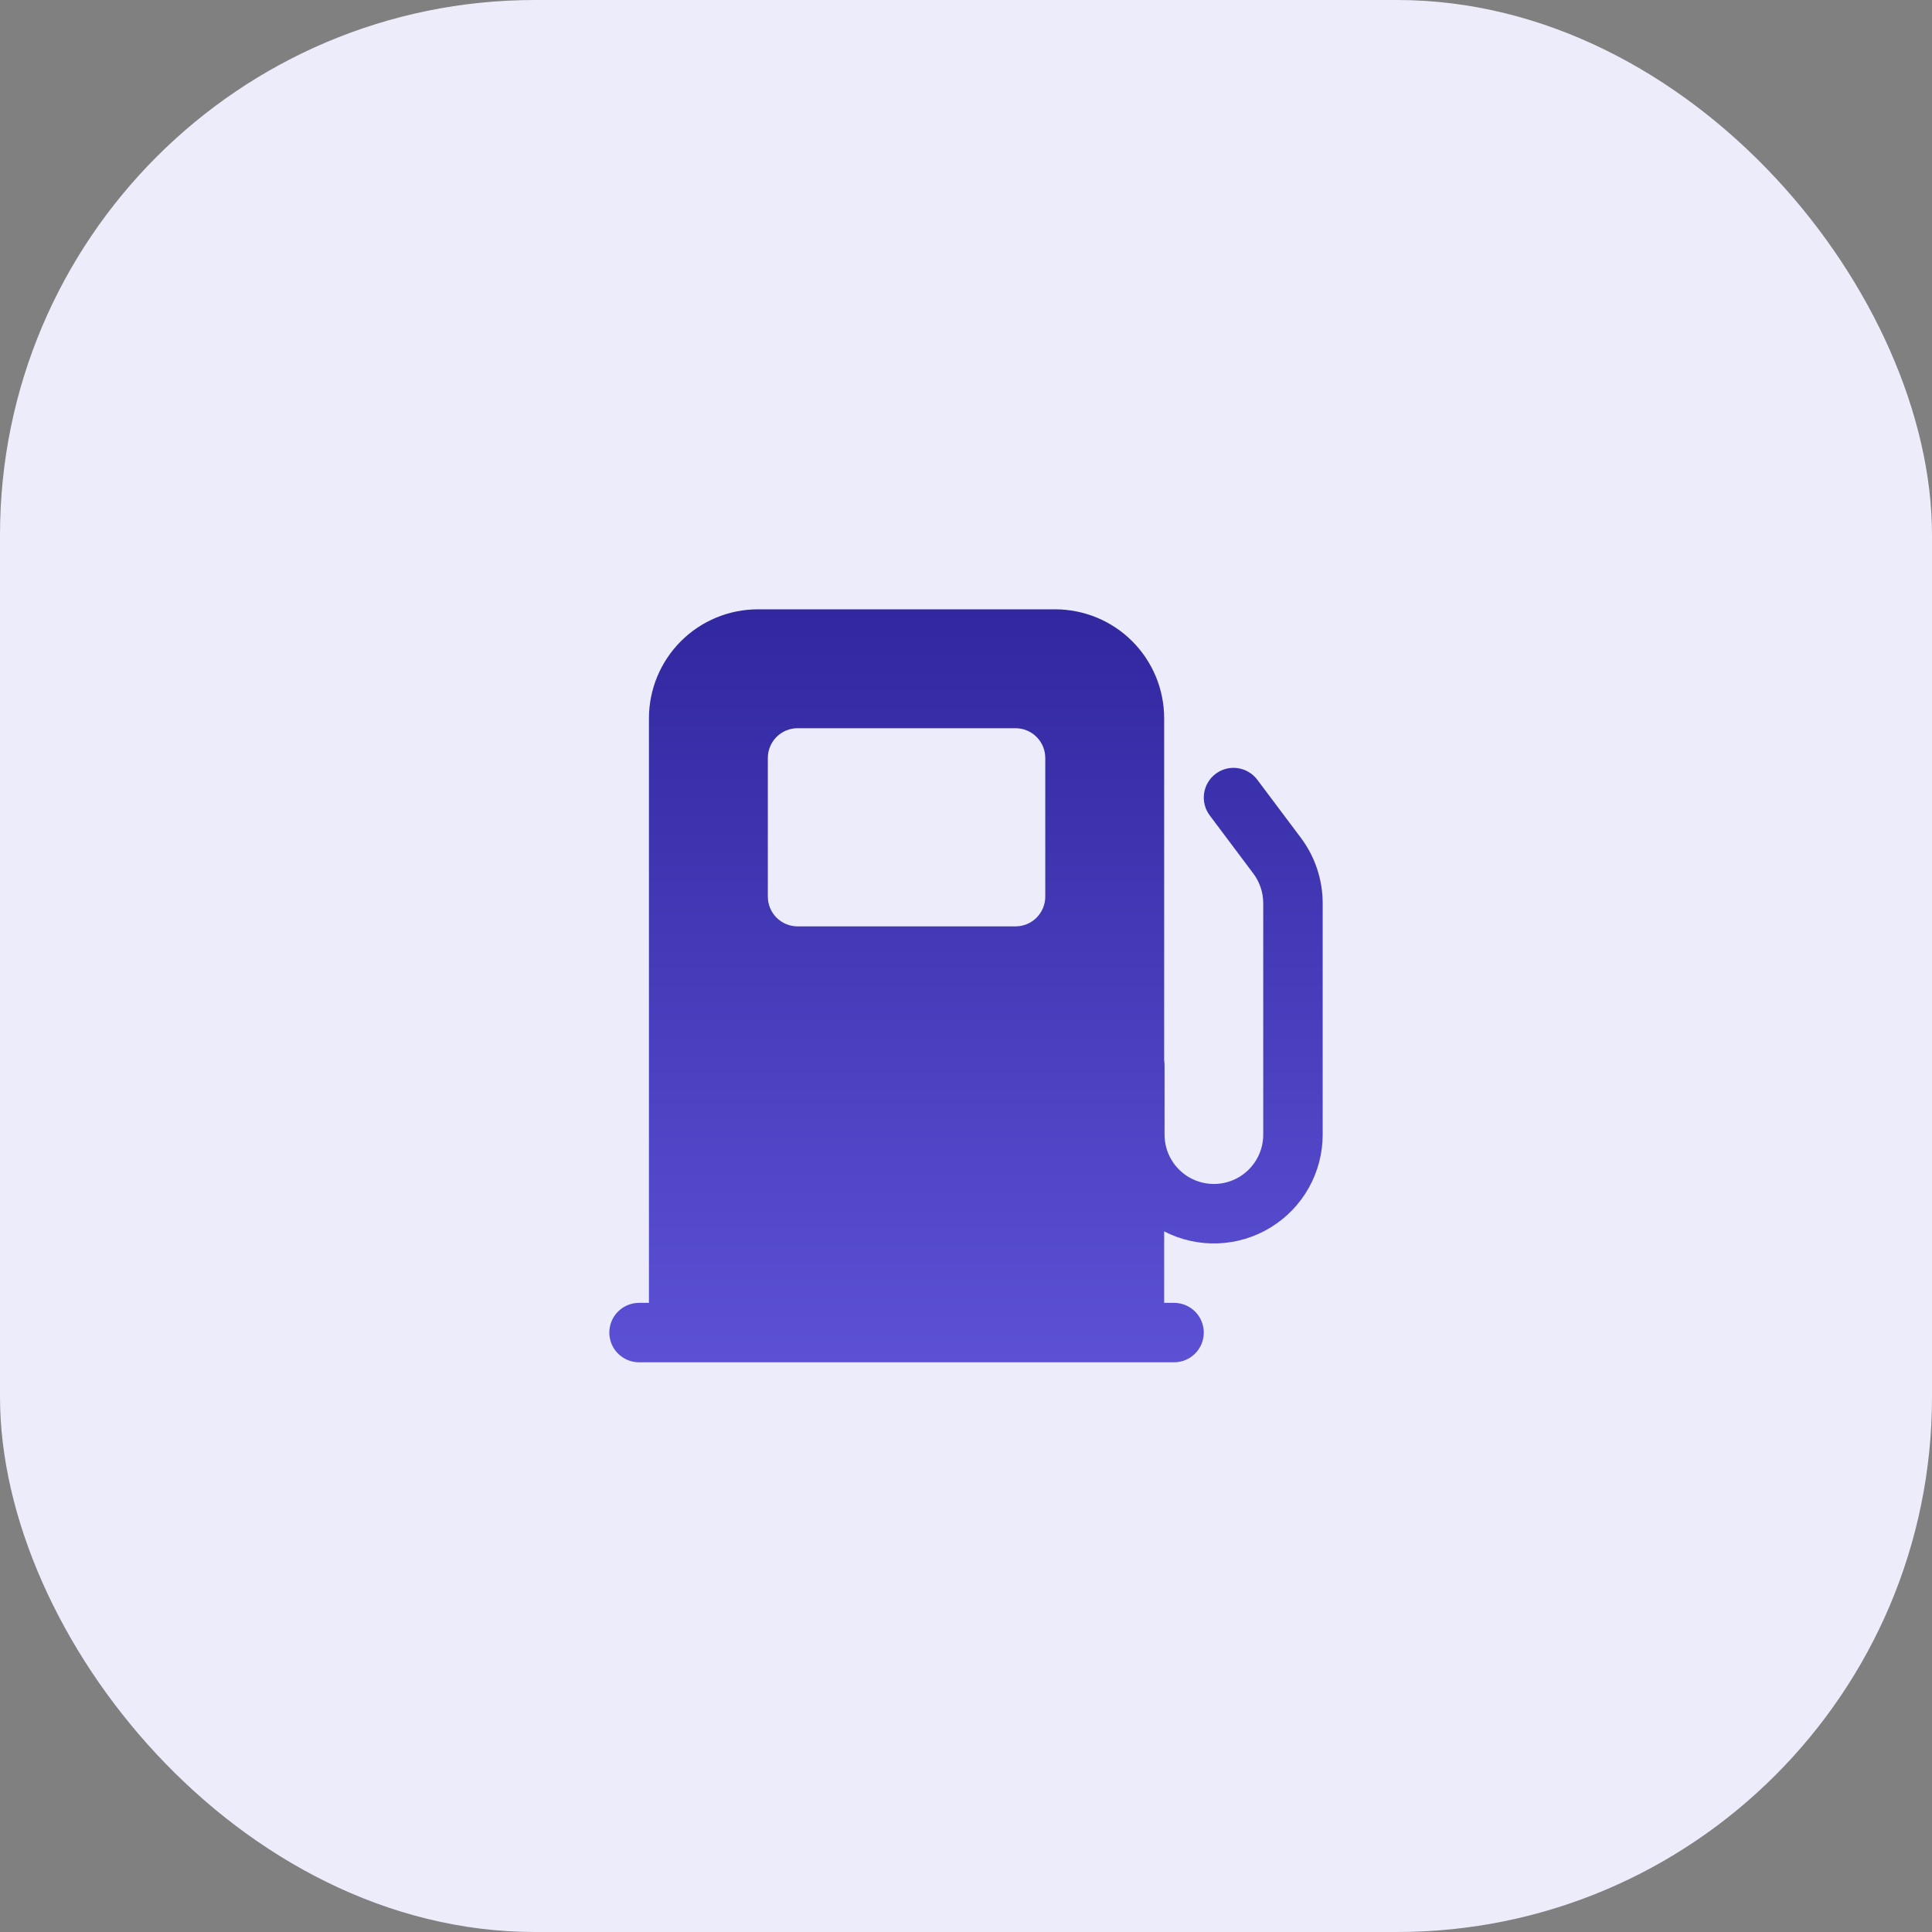 <svg width="65" height="65" viewBox="0 0 65 65" fill="none" xmlns="http://www.w3.org/2000/svg">
<rect x="0" y="0" width="65" height="65" fill="#808080" stroke="none"/>
<rect width="65" height="65" rx="18" fill="#EDECFA"/>
<path d="M25.5 20.5C24.527 20.5 23.595 20.886 22.907 21.574C22.22 22.262 21.833 23.194 21.833 24.167V43.833H21.5C21.235 43.833 20.98 43.939 20.793 44.126C20.605 44.314 20.5 44.568 20.5 44.833C20.5 45.099 20.605 45.353 20.793 45.54C20.98 45.728 21.235 45.833 21.5 45.833H39.5C39.765 45.833 40.02 45.728 40.207 45.54C40.395 45.353 40.5 45.099 40.5 44.833C40.5 44.568 40.395 44.314 40.207 44.126C40.02 43.939 39.765 43.833 39.5 43.833H39.167V41.429C39.725 41.716 40.347 41.855 40.974 41.832C41.601 41.809 42.212 41.625 42.747 41.298C43.283 40.971 43.725 40.512 44.032 39.965C44.339 39.418 44.5 38.801 44.5 38.173V30.389C44.5 29.596 44.243 28.824 43.767 28.189L42.3 26.233C42.141 26.021 41.904 25.881 41.641 25.843C41.379 25.806 41.112 25.874 40.9 26.033C40.688 26.192 40.548 26.429 40.51 26.692C40.472 26.954 40.541 27.221 40.7 27.433L42.167 29.389C42.383 29.677 42.5 30.029 42.5 30.389V38.173C42.5 38.391 42.457 38.607 42.374 38.809C42.29 39.01 42.168 39.193 42.014 39.347C41.86 39.501 41.677 39.624 41.475 39.707C41.274 39.79 41.058 39.833 40.84 39.833C40.622 39.833 40.406 39.79 40.205 39.707C40.003 39.624 39.82 39.501 39.666 39.347C39.512 39.193 39.39 39.01 39.306 38.809C39.223 38.607 39.18 38.391 39.18 38.173V35.833C39.179 35.779 39.174 35.725 39.167 35.672V24.167C39.167 23.685 39.072 23.208 38.888 22.764C38.703 22.319 38.433 21.914 38.093 21.574C37.752 21.233 37.348 20.963 36.903 20.779C36.458 20.595 35.981 20.5 35.5 20.5H25.5ZM25.833 25.5C25.833 25.235 25.939 24.98 26.126 24.793C26.314 24.605 26.568 24.5 26.833 24.5H34.167C34.432 24.5 34.686 24.605 34.874 24.793C35.061 24.98 35.167 25.235 35.167 25.5V30.167C35.167 30.432 35.061 30.686 34.874 30.874C34.686 31.061 34.432 31.167 34.167 31.167H26.833C26.568 31.167 26.314 31.061 26.126 30.874C25.939 30.686 25.833 30.432 25.833 30.167V25.5Z" fill="url(#paint0_linear_555_2090)"/>
<defs>
<linearGradient id="paint0_linear_555_2090" x1="32.5" y1="20.5" x2="32.5" y2="45.833" gradientUnits="userSpaceOnUse">
<stop stop-color="#31279F"/>
<stop offset="1" stop-color="#5C51D5"/>
</linearGradient>
</defs>
</svg>
